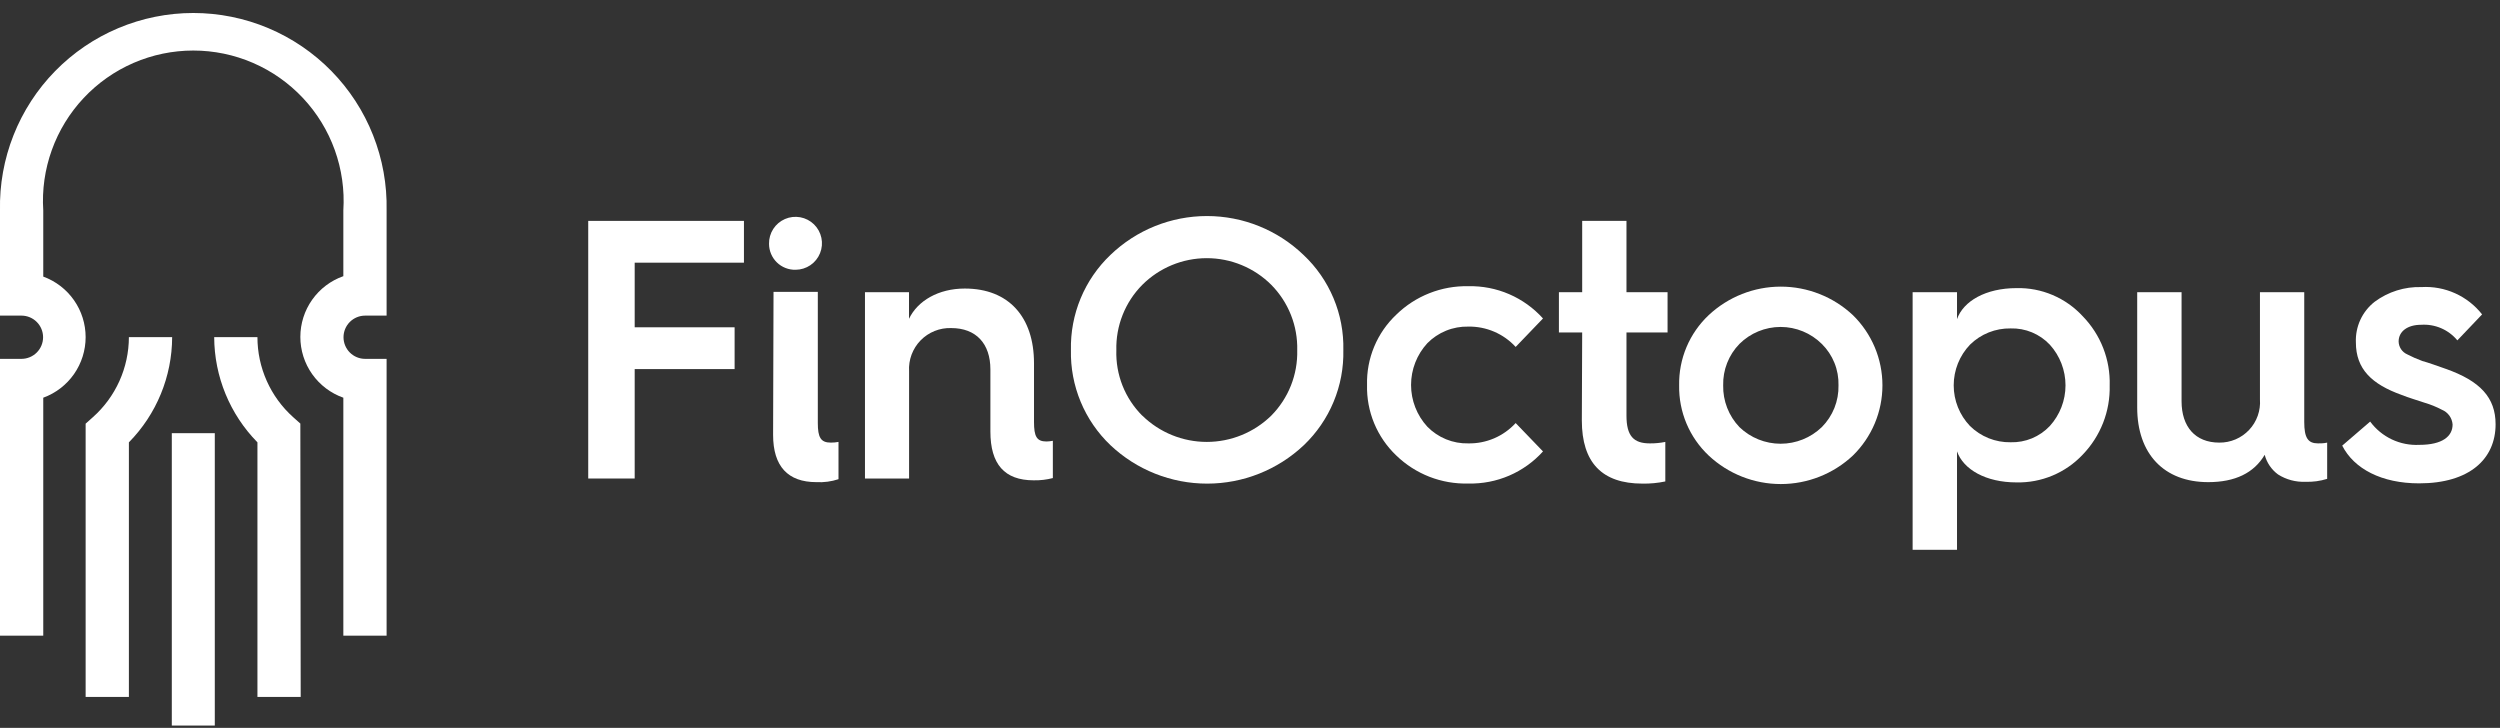 <svg width="158" height="46" viewBox="0 0 158 46" fill="none" xmlns="http://www.w3.org/2000/svg">
<rect x="0" y="0" width="158" height="46" fill="#333333" stroke="none"/>
<path d="M37.176 30.242V13.96H47.017V16.601H40.112V20.685H46.427V23.326H40.112V30.242H37.176Z" fill="white"/>
<path d="M48.603 15.409C48.596 15.078 48.689 14.751 48.868 14.472C49.047 14.193 49.306 13.974 49.61 13.842C49.914 13.71 50.251 13.671 50.578 13.731C50.904 13.791 51.205 13.947 51.443 14.178C51.68 14.41 51.844 14.707 51.912 15.031C51.981 15.356 51.951 15.694 51.827 16.001C51.703 16.309 51.491 16.573 51.216 16.76C50.942 16.946 50.618 17.047 50.287 17.049C50.068 17.055 49.85 17.017 49.646 16.937C49.441 16.858 49.255 16.738 49.099 16.585C48.942 16.432 48.817 16.249 48.732 16.047C48.647 15.845 48.603 15.628 48.603 15.409ZM48.887 18.444H51.686V26.737C51.686 27.645 51.872 27.973 52.506 27.973C52.669 27.974 52.832 27.959 52.993 27.929V30.285C52.542 30.434 52.067 30.497 51.593 30.471C49.795 30.471 48.86 29.471 48.86 27.486L48.887 18.444Z" fill="white"/>
<path d="M54.666 30.242V18.465H57.449V20.149C57.995 19.007 59.313 18.236 60.975 18.236C63.752 18.236 65.349 20.035 65.349 22.954V26.666C65.349 27.579 65.513 27.902 66.141 27.902C66.275 27.899 66.409 27.884 66.54 27.858V30.214C66.144 30.317 65.736 30.365 65.327 30.356C63.479 30.356 62.593 29.329 62.593 27.273V23.348C62.593 21.707 61.68 20.734 60.117 20.734C59.758 20.722 59.4 20.785 59.067 20.919C58.734 21.053 58.432 21.256 58.181 21.513C57.931 21.77 57.737 22.077 57.611 22.414C57.486 22.75 57.433 23.109 57.454 23.468V30.242H54.666Z" fill="white"/>
<path d="M70.182 28.137C69.37 27.363 68.728 26.429 68.298 25.393C67.868 24.358 67.658 23.244 67.683 22.123C67.658 21.002 67.868 19.888 68.298 18.852C68.728 17.817 69.37 16.883 70.182 16.109C71.821 14.534 74.007 13.654 76.28 13.654C78.554 13.654 80.739 14.534 82.379 16.109C83.198 16.878 83.845 17.811 84.279 18.848C84.714 19.884 84.925 21 84.899 22.123C84.924 23.244 84.715 24.358 84.284 25.393C83.854 26.429 83.213 27.363 82.401 28.137C80.749 29.696 78.563 30.565 76.291 30.565C74.019 30.565 71.834 29.696 70.182 28.137ZM72.194 26.267C73.282 27.332 74.746 27.929 76.269 27.929C77.793 27.929 79.256 27.332 80.345 26.267C80.882 25.724 81.304 25.078 81.586 24.368C81.868 23.657 82.004 22.898 81.985 22.134C82.004 21.37 81.868 20.61 81.586 19.9C81.304 19.19 80.882 18.544 80.345 18.001C79.263 16.922 77.797 16.316 76.269 16.316C74.741 16.316 73.276 16.922 72.194 18.001C71.655 18.543 71.233 19.189 70.951 19.9C70.669 20.61 70.534 21.37 70.553 22.134C70.529 22.898 70.661 23.659 70.942 24.37C71.224 25.081 71.647 25.726 72.188 26.267H72.194Z" fill="white"/>
<path d="M97.517 20.127L95.79 21.926C95.41 21.512 94.948 21.184 94.432 20.963C93.917 20.741 93.36 20.632 92.799 20.641C92.318 20.63 91.84 20.717 91.395 20.898C90.949 21.078 90.545 21.348 90.208 21.691C89.546 22.41 89.179 23.352 89.179 24.329C89.179 25.306 89.546 26.247 90.208 26.967C90.544 27.311 90.948 27.583 91.393 27.764C91.839 27.946 92.318 28.034 92.799 28.022C93.36 28.032 93.917 27.922 94.432 27.701C94.948 27.479 95.41 27.151 95.79 26.737L97.517 28.53C96.923 29.188 96.194 29.71 95.38 30.06C94.565 30.41 93.685 30.58 92.799 30.559C91.96 30.582 91.125 30.437 90.343 30.133C89.561 29.828 88.848 29.371 88.245 28.787C87.642 28.214 87.167 27.521 86.848 26.753C86.53 25.984 86.376 25.158 86.397 24.326C86.376 23.498 86.53 22.675 86.848 21.91C87.166 21.145 87.642 20.456 88.245 19.887C88.846 19.299 89.559 18.837 90.341 18.529C91.123 18.22 91.958 18.07 92.799 18.088C93.686 18.068 94.567 18.24 95.381 18.592C96.195 18.944 96.924 19.468 97.517 20.127Z" fill="white"/>
<path d="M99.994 21.013H98.523V18.465H99.994V13.96H102.793V18.465H105.39V21.013H102.793V26.267C102.793 27.552 103.241 28.022 104.269 28.022C104.598 28.026 104.926 27.994 105.248 27.929V30.427C104.771 30.527 104.285 30.573 103.799 30.564C101.251 30.564 99.972 29.236 99.972 26.573L99.994 21.013Z" fill="white"/>
<path d="M106.122 24.354C106.107 23.524 106.265 22.701 106.587 21.936C106.909 21.171 107.388 20.483 107.992 19.914C109.227 18.759 110.855 18.115 112.546 18.115C114.238 18.115 115.866 18.759 117.1 19.914C117.692 20.492 118.162 21.183 118.484 21.945C118.805 22.707 118.97 23.526 118.97 24.354C118.97 25.181 118.805 26 118.484 26.762C118.162 27.524 117.692 28.215 117.1 28.793C115.866 29.949 114.238 30.592 112.546 30.592C110.855 30.592 109.227 29.949 107.992 28.793C107.388 28.224 106.909 27.536 106.587 26.771C106.265 26.006 106.107 25.183 106.122 24.354ZM115.138 26.994C115.482 26.648 115.754 26.235 115.935 25.782C116.116 25.328 116.204 24.842 116.193 24.354C116.206 23.868 116.119 23.385 115.937 22.934C115.756 22.484 115.484 22.076 115.138 21.735C114.445 21.048 113.51 20.663 112.535 20.663C111.56 20.663 110.625 21.048 109.933 21.735C109.596 22.081 109.331 22.491 109.155 22.94C108.978 23.39 108.893 23.871 108.905 24.354C108.885 25.335 109.255 26.285 109.933 26.994C110.632 27.668 111.565 28.044 112.535 28.044C113.506 28.044 114.439 27.668 115.138 26.994Z" fill="white"/>
<path d="M123.683 34.746H120.878V18.465H123.683V20.171C124.082 19.029 125.503 18.209 127.444 18.209C128.228 18.19 129.006 18.339 129.727 18.646C130.448 18.952 131.096 19.409 131.627 19.985C132.19 20.563 132.631 21.247 132.924 21.999C133.217 22.75 133.356 23.553 133.332 24.359C133.352 25.165 133.212 25.966 132.919 26.717C132.626 27.468 132.187 28.153 131.627 28.733C131.091 29.302 130.443 29.753 129.722 30.055C129.002 30.357 128.225 30.505 127.444 30.488C125.503 30.488 124.082 29.668 123.683 28.525V34.746ZM124.503 21.784C123.842 22.476 123.474 23.397 123.474 24.354C123.474 25.31 123.842 26.231 124.503 26.923C124.841 27.256 125.243 27.519 125.684 27.696C126.125 27.872 126.597 27.959 127.072 27.951C127.534 27.964 127.994 27.879 128.421 27.702C128.847 27.524 129.232 27.259 129.549 26.923C130.187 26.219 130.54 25.303 130.54 24.354C130.54 23.404 130.187 22.488 129.549 21.784C129.232 21.448 128.847 21.183 128.421 21.005C127.994 20.828 127.534 20.743 127.072 20.756C126.597 20.748 126.125 20.835 125.684 21.011C125.243 21.188 124.841 21.451 124.503 21.784Z" fill="white"/>
<path d="M135.071 18.465H137.875V25.36C137.875 26.967 138.739 27.973 140.259 27.973C140.612 27.977 140.961 27.907 141.286 27.769C141.61 27.631 141.903 27.427 142.144 27.17C142.386 26.913 142.571 26.609 142.689 26.276C142.807 25.944 142.854 25.591 142.829 25.239V18.465H145.628V26.666C145.628 27.672 145.863 28.022 146.497 28.022C146.661 28.022 146.869 28.022 147.077 27.973V30.264C146.631 30.404 146.165 30.466 145.699 30.449C145.089 30.474 144.486 30.312 143.971 29.985C143.557 29.68 143.259 29.242 143.129 28.744C142.451 29.892 141.26 30.471 139.559 30.471C136.755 30.471 135.071 28.673 135.071 25.753V18.465Z" fill="white"/>
<path d="M149.794 26.644C150.15 27.126 150.62 27.513 151.162 27.77C151.704 28.026 152.3 28.145 152.899 28.115C154.37 28.115 155.004 27.568 155.004 26.83C154.99 26.627 154.918 26.431 154.799 26.266C154.679 26.101 154.515 25.972 154.326 25.895C153.978 25.711 153.611 25.563 153.233 25.452C152.883 25.332 152.183 25.124 151.784 24.96C149.892 24.282 148.892 23.32 148.892 21.642C148.871 21.15 148.968 20.66 149.174 20.213C149.38 19.767 149.69 19.375 150.078 19.072C150.933 18.437 151.977 18.11 153.041 18.143C153.771 18.101 154.501 18.236 155.167 18.537C155.833 18.838 156.417 19.295 156.868 19.87L155.305 21.511C155.028 21.177 154.676 20.913 154.278 20.742C153.88 20.571 153.446 20.497 153.014 20.526C152.15 20.526 151.593 20.948 151.593 21.582C151.597 21.755 151.65 21.924 151.747 22.069C151.844 22.213 151.98 22.327 152.139 22.396C152.448 22.558 152.768 22.698 153.096 22.817C153.446 22.91 154.102 23.145 154.567 23.309C156.753 24.08 157.721 25.13 157.721 26.814C157.721 29.001 156.081 30.548 152.888 30.548C150.526 30.548 148.777 29.635 148.028 28.164L149.794 26.644Z" fill="white"/>
<g clip-path="url(#clip0_1_210)">
<path d="M24.433 40.175H21.699V25.135C20.904 24.854 20.217 24.334 19.73 23.647C19.243 22.959 18.982 22.137 18.982 21.294C18.982 20.452 19.243 19.63 19.73 18.942C20.217 18.254 20.904 17.734 21.699 17.454V13.299C21.781 12.003 21.597 10.704 21.158 9.482C20.719 8.26 20.034 7.141 19.145 6.194C18.256 5.247 17.183 4.492 15.991 3.976C14.8 3.46 13.515 3.194 12.216 3.194C10.918 3.194 9.633 3.46 8.441 3.976C7.25 4.492 6.176 5.247 5.288 6.194C4.399 7.141 3.714 8.26 3.275 9.482C2.835 10.704 2.651 12.003 2.734 13.299V17.481C3.519 17.767 4.197 18.288 4.676 18.972C5.155 19.657 5.412 20.472 5.412 21.308C5.412 22.144 5.155 22.959 4.676 23.644C4.197 24.328 3.519 24.849 2.734 25.135V40.175H-1.28266e-05V22.68H1.356C1.718 22.68 2.066 22.536 2.322 22.28C2.579 22.024 2.723 21.676 2.723 21.313C2.723 20.951 2.579 20.603 2.322 20.347C2.066 20.091 1.718 19.947 1.356 19.947H-1.28266e-05V13.299C-0.034 11.673 0.256 10.056 0.855 8.544C1.453 7.032 2.347 5.654 3.485 4.492C4.623 3.33 5.981 2.406 7.481 1.776C8.98 1.146 10.59 0.821 12.216 0.821C13.843 0.821 15.453 1.146 16.952 1.776C18.451 2.406 19.809 3.33 20.947 4.492C22.085 5.654 22.98 7.032 23.578 8.544C24.176 10.056 24.467 11.673 24.433 13.299V19.947H23.077C22.714 19.947 22.367 20.091 22.11 20.347C21.854 20.603 21.71 20.951 21.71 21.313C21.71 21.676 21.854 22.024 22.11 22.28C22.367 22.536 22.714 22.68 23.077 22.68H24.433V40.175Z" fill="white"/>
<path d="M8.146 44.046H5.412V26.775L5.866 26.37C6.581 25.735 7.154 24.955 7.547 24.083C7.94 23.21 8.144 22.265 8.146 21.308H10.88C10.873 23.796 9.892 26.183 8.146 27.956V44.046Z" fill="white"/>
<path d="M19.004 44.046H16.27V27.956C14.527 26.181 13.546 23.796 13.537 21.308H16.27C16.27 22.262 16.471 23.206 16.86 24.077C17.249 24.949 17.817 25.728 18.528 26.365L18.982 26.77L19.004 44.046Z" fill="white"/>
<path d="M13.575 27.377H10.858V45.855H13.575V27.377Z" fill="white"/>
</g>
<defs>
<clipPath id="clip0_1_210">
<rect width="24.602" height="45.377" fill="white" transform="translate(0 0.533)"/>
</clipPath>
</defs>
</svg>
